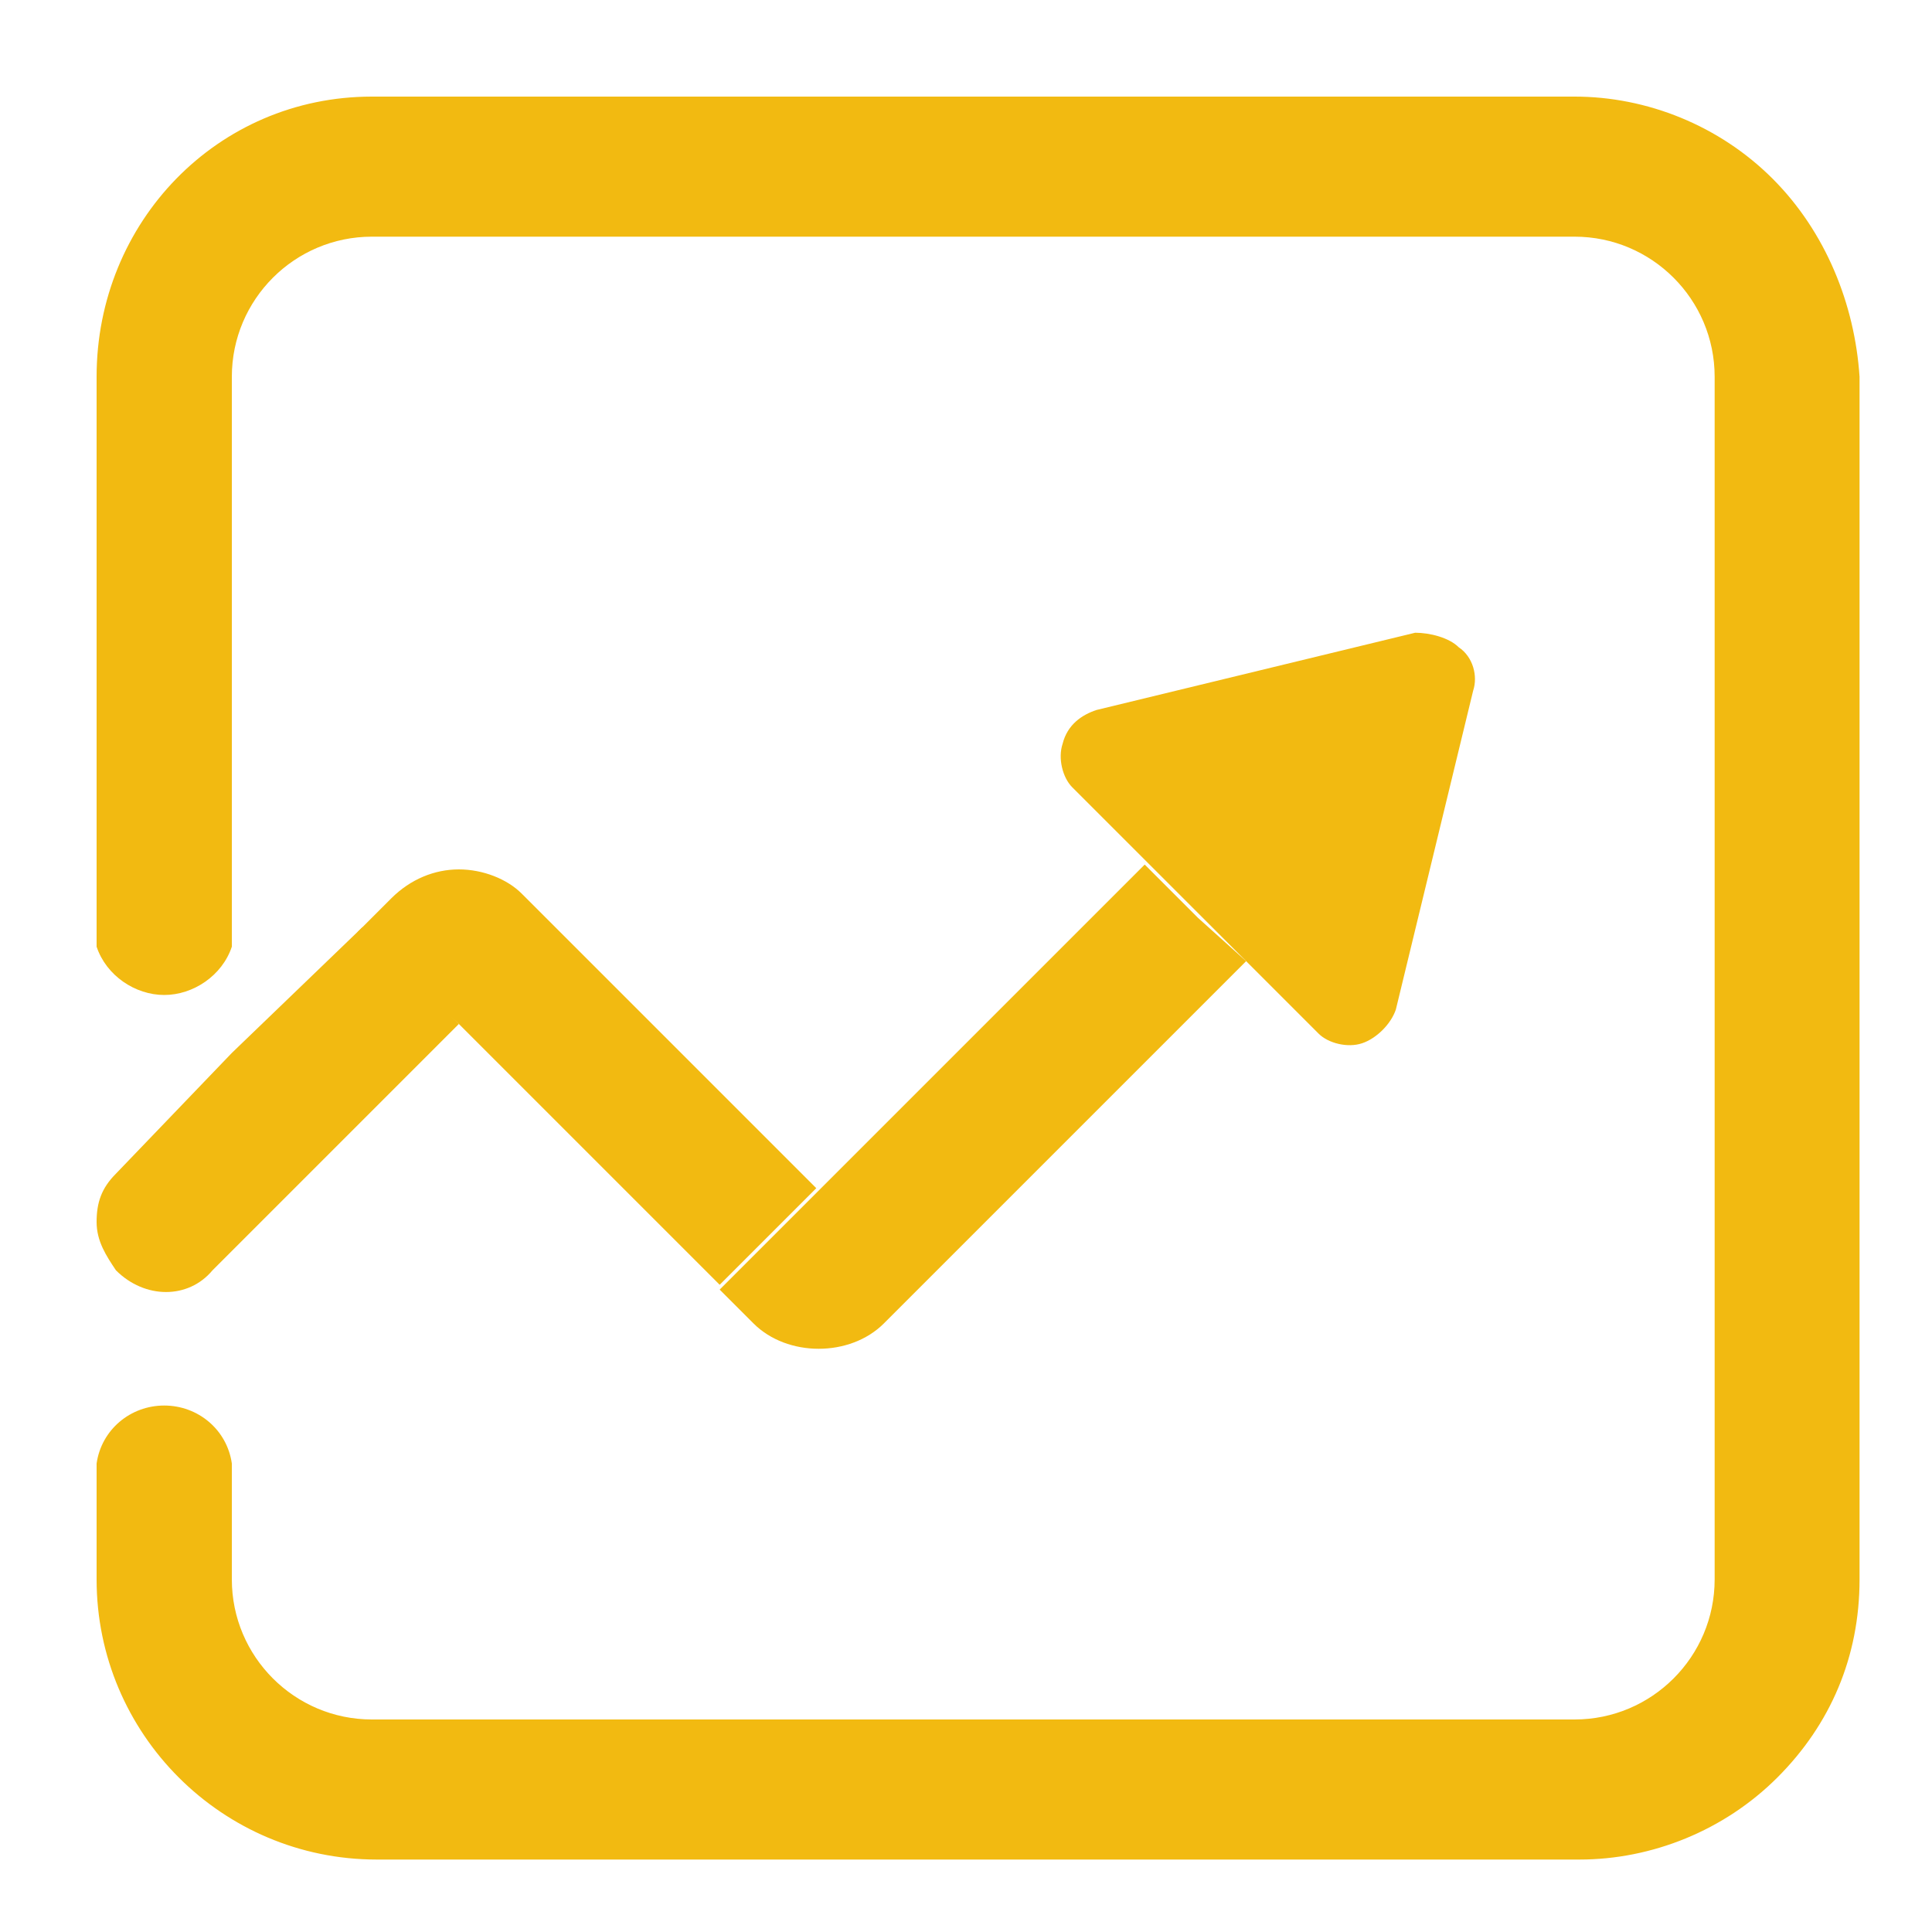 <svg t="1628489144724" class="icon" viewBox="0 0 1024 1024" version="1.1" xmlns="http://www.w3.org/2000/svg" p-id="5754" width="200" height="200"><path d="M381.44 683.52z" p-id="5755" fill="#F2BA11"></path><path d="M61.44 622.08c-7.68 7.68-10.24 15.36-10.24 25.6s5.12 17.92 10.24 25.6c15.36 15.36 38.4 15.36 51.2 0l10.24-10.24v-104.96l-61.44 64z" fill="#F2BA11" p-id="5756"></path><path d="M660.48 509.44l-25.6-23.04 25.6 23.04z" p-id="5757" fill="#F2BA11"></path><path d="M660.48 509.44l38.4 38.4c5.12 5.12 15.36 7.68 23.04 5.12 7.68-2.56 15.36-10.24 17.92-17.92l40.96-168.96c2.56-7.68 0-17.92-7.68-23.04-5.12-5.12-15.36-7.68-23.04-7.68l-168.96 40.96c-7.68 2.56-15.36 7.68-17.92 17.92-2.56 7.68 0 17.92 5.12 23.04l66.56 66.56 25.6 25.6zM192 491.52l-69.12 66.56v104.96l120.32-120.32z" fill="#F2BA11" p-id="5758"></path><path d="M939.52 94.72C911.36 66.56 872.96 51.2 834.56 51.2H197.12C115.2 51.2 51.2 117.76 51.2 199.68v302.08c5.12 15.36 20.48 25.6 35.84 25.6 15.36 0 30.72-10.24 35.84-25.6V199.68c0-40.96 33.28-74.24 74.24-74.24h637.44c40.96 0 74.24 33.28 74.24 74.24v637.44c0 40.96-33.28 74.24-74.24 74.24H197.12c-40.96 0-74.24-33.28-74.24-74.24v-61.44c-2.56-17.92-17.92-30.72-35.84-30.72s-33.28 12.8-35.84 30.72v61.44c0 81.92 66.56 148.48 148.48 148.48h637.44c38.4 0 76.8-15.36 104.96-43.52 28.16-28.16 43.52-64 43.52-104.96V199.68c-2.56-38.4-17.92-76.8-46.08-104.96z" p-id="5759" fill="#F2BA11"></path><path d="M243.2 542.72l138.24 138.24 51.2-51.2-156.16-156.16c-7.68-7.68-20.48-12.8-33.28-12.8s-25.6 5.12-35.84 15.36l-17.92 17.92 53.76 48.64zM381.44 683.52l17.92 17.92c17.92 17.92 51.2 17.92 69.12 0l192-192-25.6-23.04-28.16-28.16-171.52 171.52-53.76 53.76z" fill="#F2BA11" p-id="5760"></path></svg>
